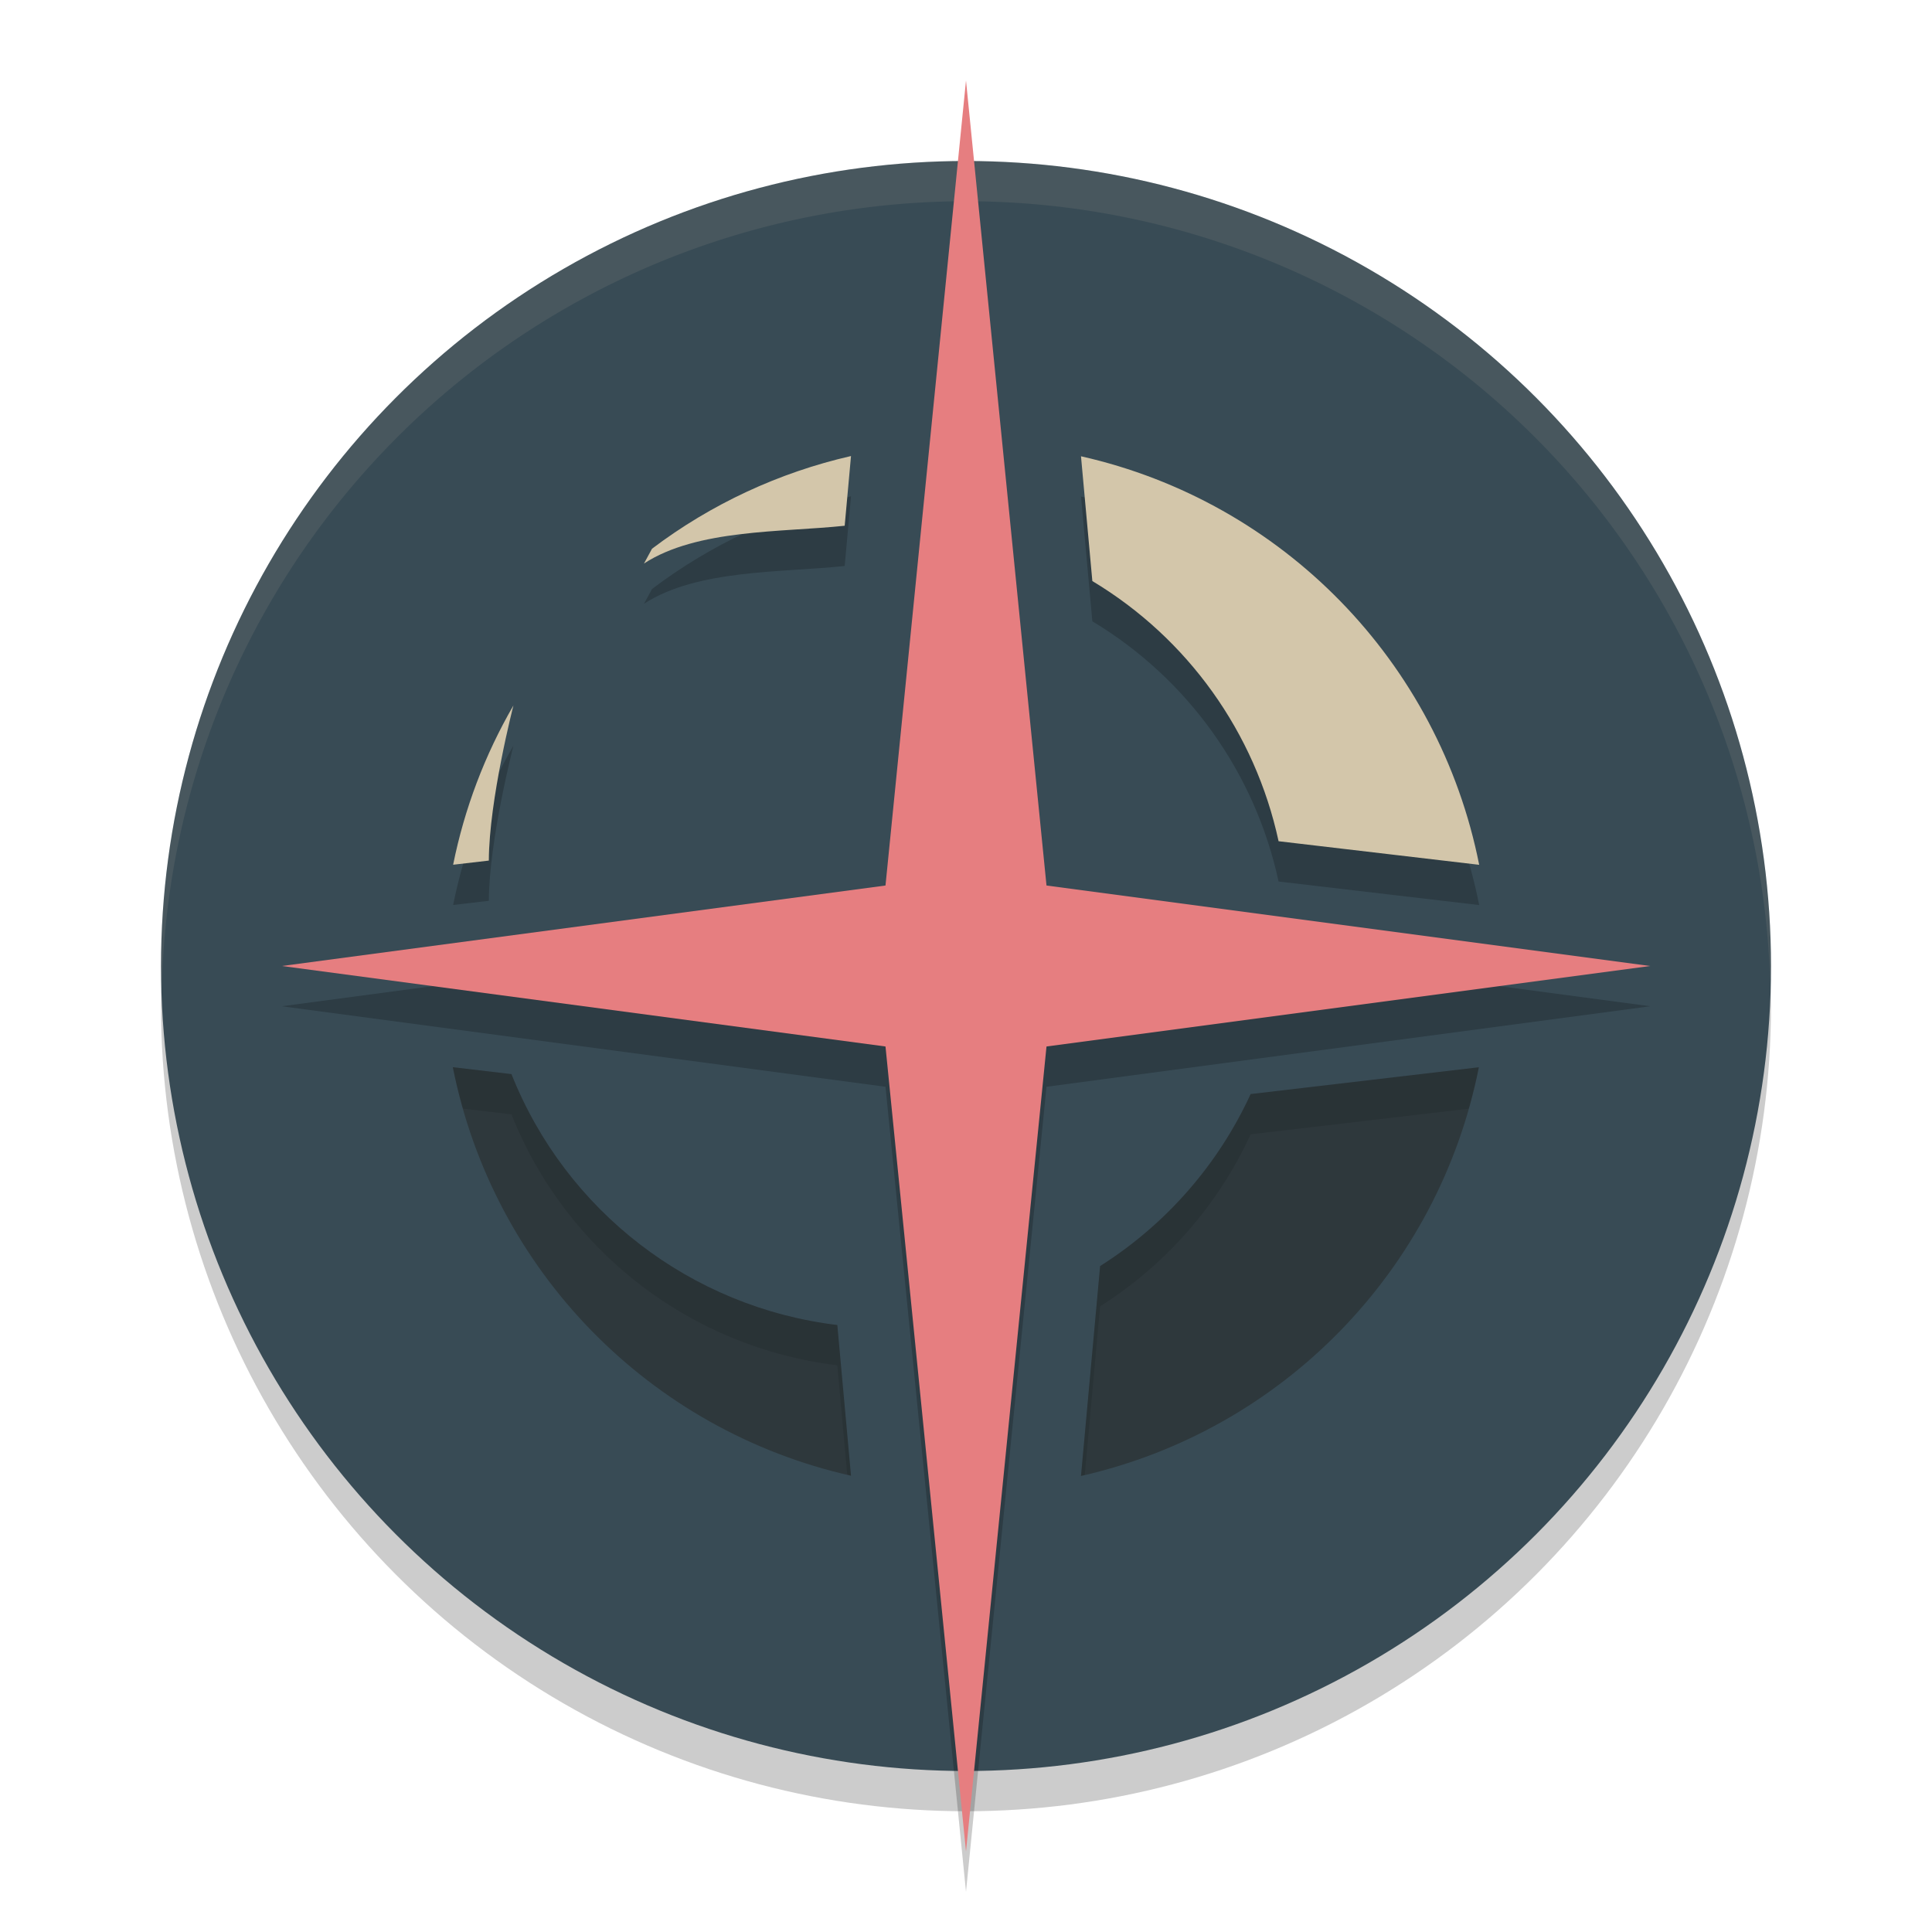 <svg xmlns="http://www.w3.org/2000/svg" width="48" height="48" version="1.1">
 <circle style="opacity:0.2" cx="24" cy="25" r="20"/>
 <circle style="fill:#384b55" cx="24" cy="24" r="20"/>
 <path style="opacity:0.1;fill:#d3c6aa" d="M 24 4 A 20 20 0 0 0 4 24 A 20 20 0 0 0 4.021 24.582 A 20 20 0 0 1 24 5 A 20 20 0 0 1 43.979 24.418 A 20 20 0 0 0 44 24 A 20 20 0 0 0 24 4 z"/>
 <path style="opacity:0.2" d="m 21.143,12.33 c -1.792,0.409 -3.477,1.194 -4.943,2.303 L 16,15 c 1.323,-0.859 3.417,-0.772 4.986,-0.938 z m 5.715,0.006 0.281,3.1 c 2.369,1.423 4.044,3.763 4.627,6.465 L 36.75,22.486 C 35.749,17.444 31.872,13.466 26.857,12.336 Z m -14.102,6.191 c -0.712,1.228 -1.218,2.565 -1.498,3.957 l 0.887,-0.104 c 0.006,-1.507 0.611,-3.854 0.611,-3.854 z"/>
 <path style="fill:#d3c6aa" d="M 21.143 11.33 C 19.351 11.74 17.666 12.524 16.199 13.633 L 16 14 C 17.323 13.141 19.417 13.228 20.986 13.062 L 21.143 11.33 z M 26.857 11.336 L 27.139 14.436 C 29.508 15.858 31.183 18.199 31.766 20.9 L 36.75 21.486 C 35.749 16.445 31.872 12.466 26.857 11.336 z M 12.756 17.527 C 12.044 18.756 11.538 20.092 11.258 21.484 L 12.145 21.381 C 12.15 19.874 12.756 17.527 12.756 17.527 z"/>
 <path style="fill:#2e383c" d="m 11.25,26.514 c 1.001,5.042 4.878,9.02 9.893,10.15 l -0.34,-3.744 c -3.637,-0.439 -6.743,-2.83 -8.096,-6.234 z"/>
 <path style="fill:#2e383c" d="m 36.742,26.516 -5.67,0.666 c -0.808,1.756 -2.107,3.24 -3.74,4.273 l -0.475,5.215 c 5.012,-1.134 8.886,-5.113 9.885,-10.154 z"/>
 <path style="opacity:0.2" d="M 24,3 22,23 7,25 22,27 24,47 26,27 41,25 26,23 Z"/>
 <path style="fill:#e67e80" d="M 24,2 22,22 7,24 22,26 24,46 26,26 41,24 26,22 Z"/>
 <path style="opacity:0.1" d="M 11.25 26.514 C 11.319 26.863 11.406 27.205 11.502 27.543 L 12.707 27.686 C 14.06 31.09 17.166 33.481 20.803 33.92 L 21.049 36.639 C 21.081 36.646 21.111 36.657 21.143 36.664 L 20.803 32.92 C 17.166 32.481 14.06 30.09 12.707 26.686 L 11.25 26.514 z M 36.742 26.516 L 31.072 27.182 C 30.265 28.938 28.966 30.422 27.332 31.455 L 26.857 36.67 C 26.889 36.663 26.92 36.652 26.951 36.645 L 27.332 32.455 C 28.966 31.422 30.265 29.938 31.072 28.182 L 36.49 27.545 C 36.586 27.207 36.673 26.865 36.742 26.516 z"/>
</svg>

